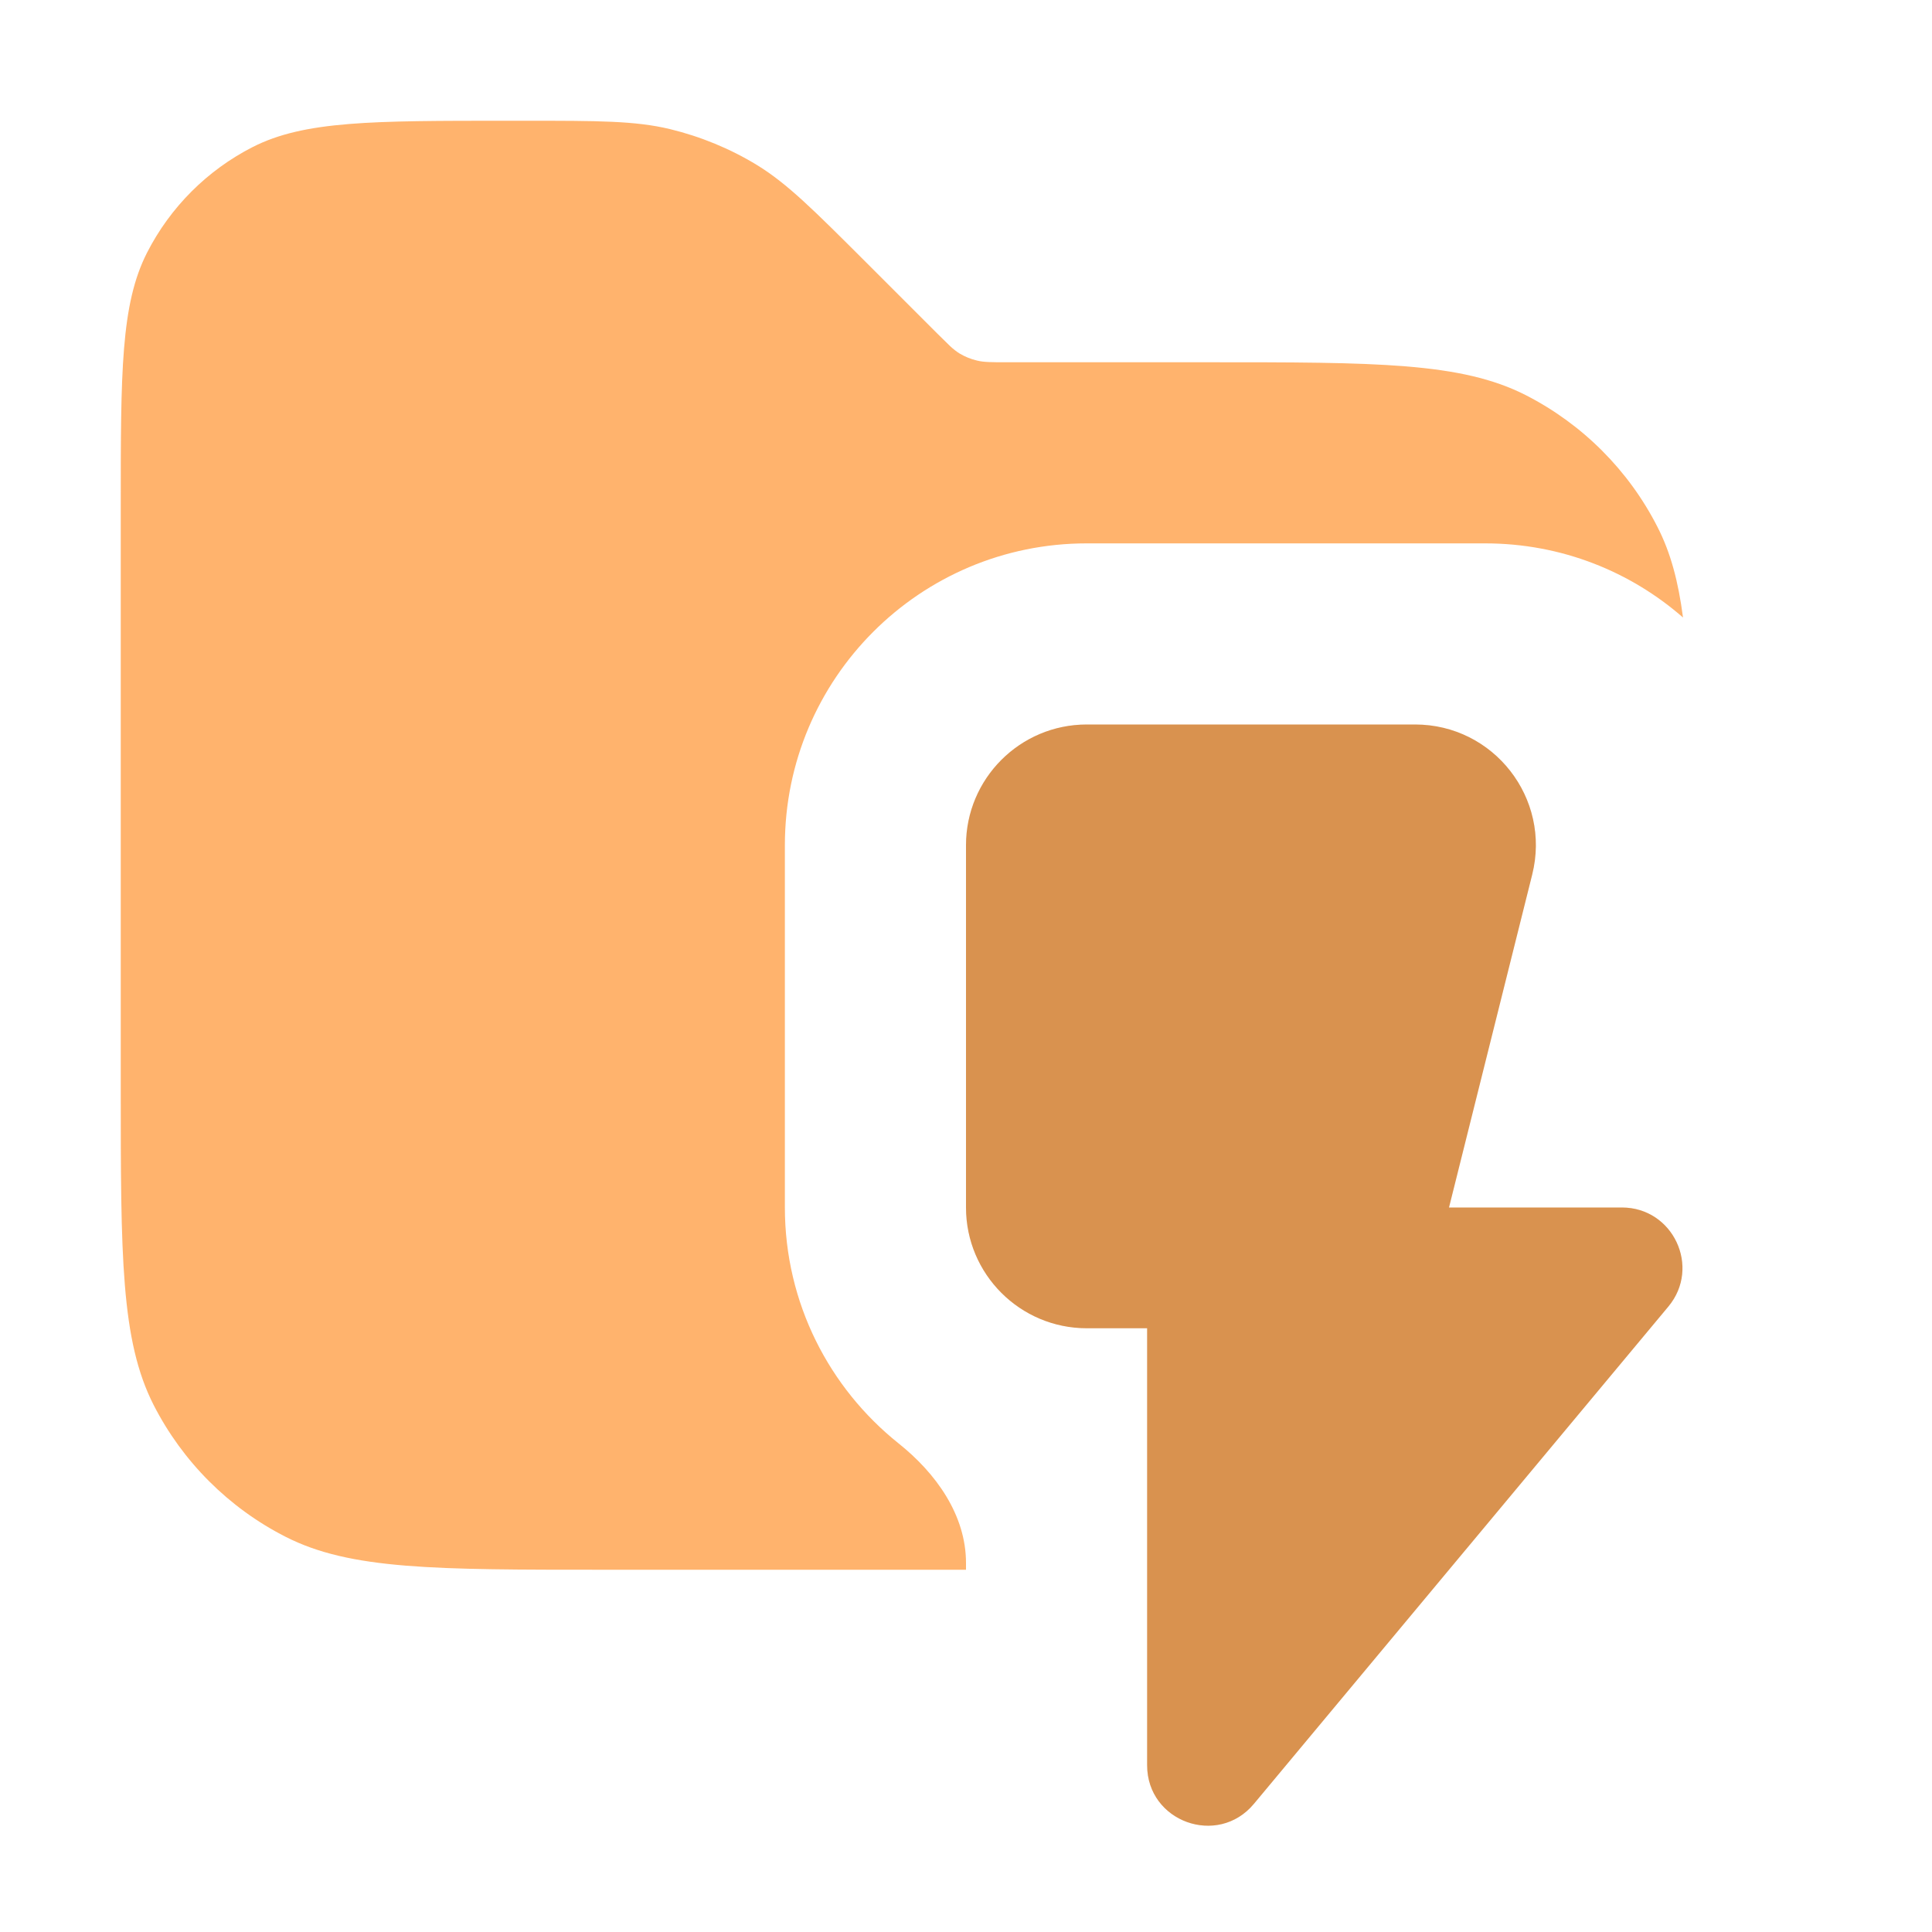 <svg width="16" height="16" viewBox="0 0 16 16" fill="none" xmlns="http://www.w3.org/2000/svg">
<path opacity="0.9" d="M4.343 1C4.954 1 5.26 1 5.548 1.069C5.803 1.131 6.047 1.231 6.271 1.368C6.523 1.523 6.739 1.74 7.172 2.172L7.766 2.766L7.869 2.867C7.897 2.893 7.921 2.911 7.946 2.927C7.991 2.954 8.04 2.974 8.091 2.986C8.148 3 8.209 3 8.331 3H10C11.4 3 12.1 3 12.635 3.272C13.105 3.512 13.488 3.895 13.727 4.365C13.836 4.578 13.899 4.816 13.938 5.114C13.504 4.735 12.934 4.5 12.298 4.5H9C7.619 4.5 6.5 5.619 6.5 7V10C6.5 10.791 6.868 11.495 7.441 11.953C7.752 12.201 8 12.547 8 12.944V13H5C3.6 13 2.9 13 2.365 12.727C1.895 12.488 1.512 12.105 1.272 11.635C1 11.1 1 10.4 1 9V4.2C1 3.08 1 2.52 1.218 2.092C1.41 1.716 1.716 1.41 2.092 1.218C2.52 1 3.08 1 4.2 1H4.343Z" fill="#FFAB5D"/>
<path d="M8 10V7C8 6.448 8.448 6 9 6H11.719C12.37 6 12.847 6.611 12.689 7.243L12 10H13.432C13.856 10 14.088 10.494 13.817 10.82L10.384 14.939C10.085 15.298 9.5 15.087 9.5 14.619V11H9C8.448 11 8 10.552 8 10Z" fill="#FFAB5D"/>
<path d="M8 10V7C8 6.448 8.448 6 9 6H11.719C12.37 6 12.847 6.611 12.689 7.243L12 10H13.432C13.856 10 14.088 10.494 13.817 10.82L10.384 14.939C10.085 15.298 9.5 15.087 9.5 14.619V11H9C8.448 11 8 10.552 8 10Z" fill="black" fill-opacity="0.15" style="mix-blend-mode:plus-darker"/>
</svg>
